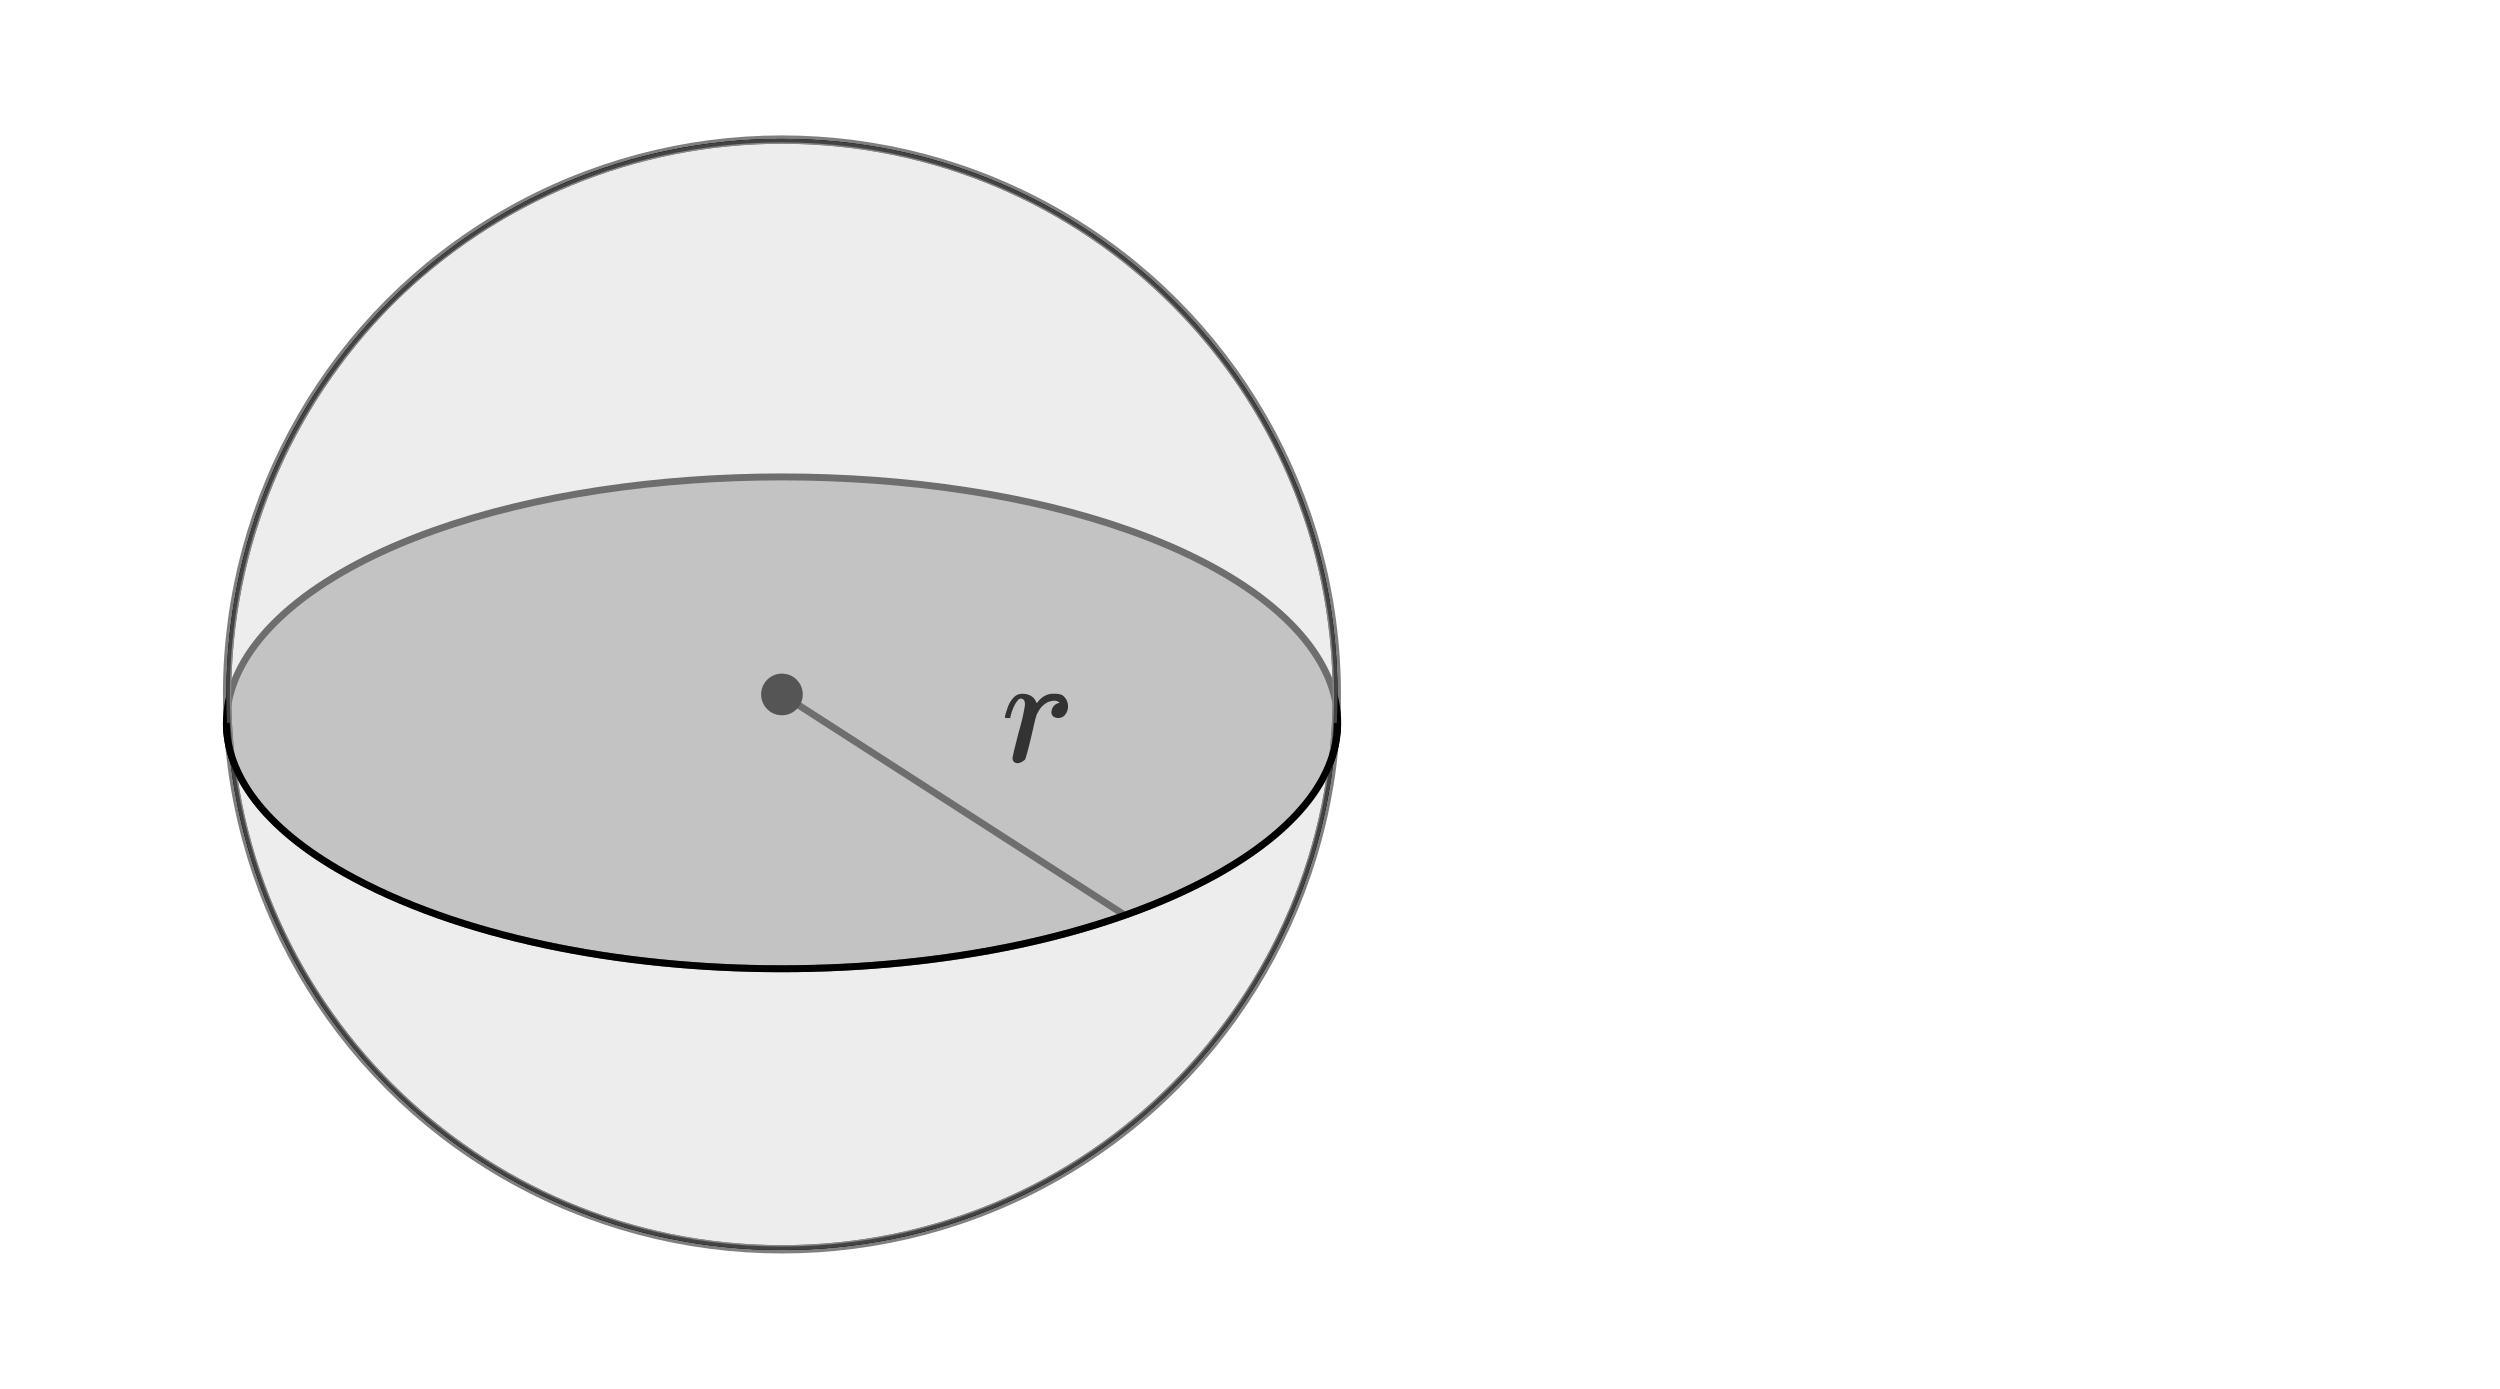 <?xml version="1.0" encoding="utf-8"?>
<!-- Generator: Adobe Illustrator 26.0.1, SVG Export Plug-In . SVG Version: 6.00 Build 0)  -->
<svg version="1.1" id="Layer_1" xmlns="http://www.w3.org/2000/svg" xmlns:xlink="http://www.w3.org/1999/xlink" x="0px" y="0px"
		viewBox="0 0 360 200" style="enable-background:new 0 0 360 200;" xml:space="preserve">
<style type="text/css">
	.st0{fill:#AAAAAA;stroke:#000000;stroke-miterlimit:10;}
	.st1{fill:none;stroke:#000000;stroke-miterlimit:10;}
	.st2{fill:#333333;}
	.st3{opacity:0.5;fill:#DDDDDD;stroke:#000000;stroke-miterlimit:10;enable-background:new    ;}
	.st4{fill:none;stroke:#333333;stroke-linecap:round;stroke-miterlimit:10;}
	.st5{fill:#555555;}
</style>
<g id="b3941772-49ad-4fa4-8021-a85c0f97e609">
	<path class="st0" d="M175.6,125.7c28.3-16,19.5-37.8-12.9-49.3c-28.9-10.3-71.3-10.3-100.2,0c-32.3,11.5-41.2,33.3-12.9,49.3
		C82.3,144.1,143,144.1,175.6,125.7z"/>
	<path d="M112.6,20.7c43.8,0,79.3,35.5,79.3,79.3s-35.5,79.3-79.3,79.3S33.3,143.8,33.3,100c0-21,8.4-41.2,23.2-56.1
		C71.4,29,91.6,20.7,112.6,20.7 M112.6,20c-44.2,0-80,35.8-80,80s35.8,80,80,80s80-35.8,80-80C192.6,55.8,156.8,20,112.6,20
		L112.6,20z"/>
	<line class="st1" x1="112.6" y1="100" x2="162" y2="131.8"/>
	<path class="st2" d="M112.6,20.7c43.8,0,79.3,35.5,79.3,79.3s-35.5,79.3-79.3,79.3S33.3,143.8,33.3,100c0-21,8.4-41.2,23.2-56.1
		C71.4,29,91.6,20.7,112.6,20.7 M112.6,20c-44.2,0-80,35.8-80,80s35.8,80,80,80s80-35.8,80-80C192.6,55.8,156.8,20,112.6,20
		L112.6,20z"/>
	<circle class="st3" cx="112.6" cy="100" r="80"/>
</g>
<g id="bcd5372d-a563-4768-a60b-082ef6ba2084">
	<path class="st1" d="M32.6,104.1c0,7.4,5.4,15.1,17,21.6c32.6,18.4,93.3,18.4,126,0c11.6-6.6,17-14.2,17-21.6"/>
</g>
<path class="st2" d="M146.5,109.9c-0.2,0-0.4-0.1-0.5-0.2c-0.1-0.1-0.2-0.3-0.2-0.5c0-0.2,0.3-1.5,0.9-3.8c0.4-1.3,0.7-2.6,0.9-3.9
	c0-0.6-0.2-0.9-0.6-0.9c-0.2,0-0.3,0.1-0.4,0.2c-0.6,0.7-0.9,1.6-1.1,2.4c0,0,0,0.1,0,0.1c0,0,0,0,0,0.1c0,0,0,0,0,0c0,0,0,0-0.1,0
	h-0.6c-0.1-0.1-0.1-0.2-0.1-0.2c0.1-0.4,0.2-0.7,0.3-1c0.2-0.7,0.5-1.3,1-1.8c0.3-0.3,0.7-0.5,1.2-0.5c0.5,0,1,0.1,1.4,0.4
	c0.3,0.2,0.5,0.5,0.6,0.8c0,0.1,0.1,0.1,0.1,0.1c0,0,0.1,0,0.2-0.2c0.5-0.6,1.1-1,1.9-1.1c0.2,0,0.4,0,0.6,0c0.5,0,1,0.1,1.3,0.5
	c0.3,0.3,0.5,0.8,0.5,1.3c0,0.4-0.1,0.8-0.4,1.2c-0.2,0.3-0.6,0.5-1,0.5c-0.3,0-0.5-0.1-0.7-0.2c-0.2-0.2-0.3-0.4-0.3-0.6
	c0-0.7,0.5-1.3,1.2-1.4c-0.2-0.2-0.5-0.3-0.8-0.3c-0.3,0-0.6,0.1-0.9,0.2c-0.6,0.3-1.1,0.8-1.4,1.4c-0.1,0.2-0.3,0.5-0.3,0.7
	c-0.1,0.2-0.3,1.2-0.7,2.9c-0.5,2.1-0.8,3.1-0.9,3.3C147.2,109.7,146.9,109.9,146.5,109.9z"/>
<circle class="st5" cx="112.6" cy="100" r="3"/>
</svg>
